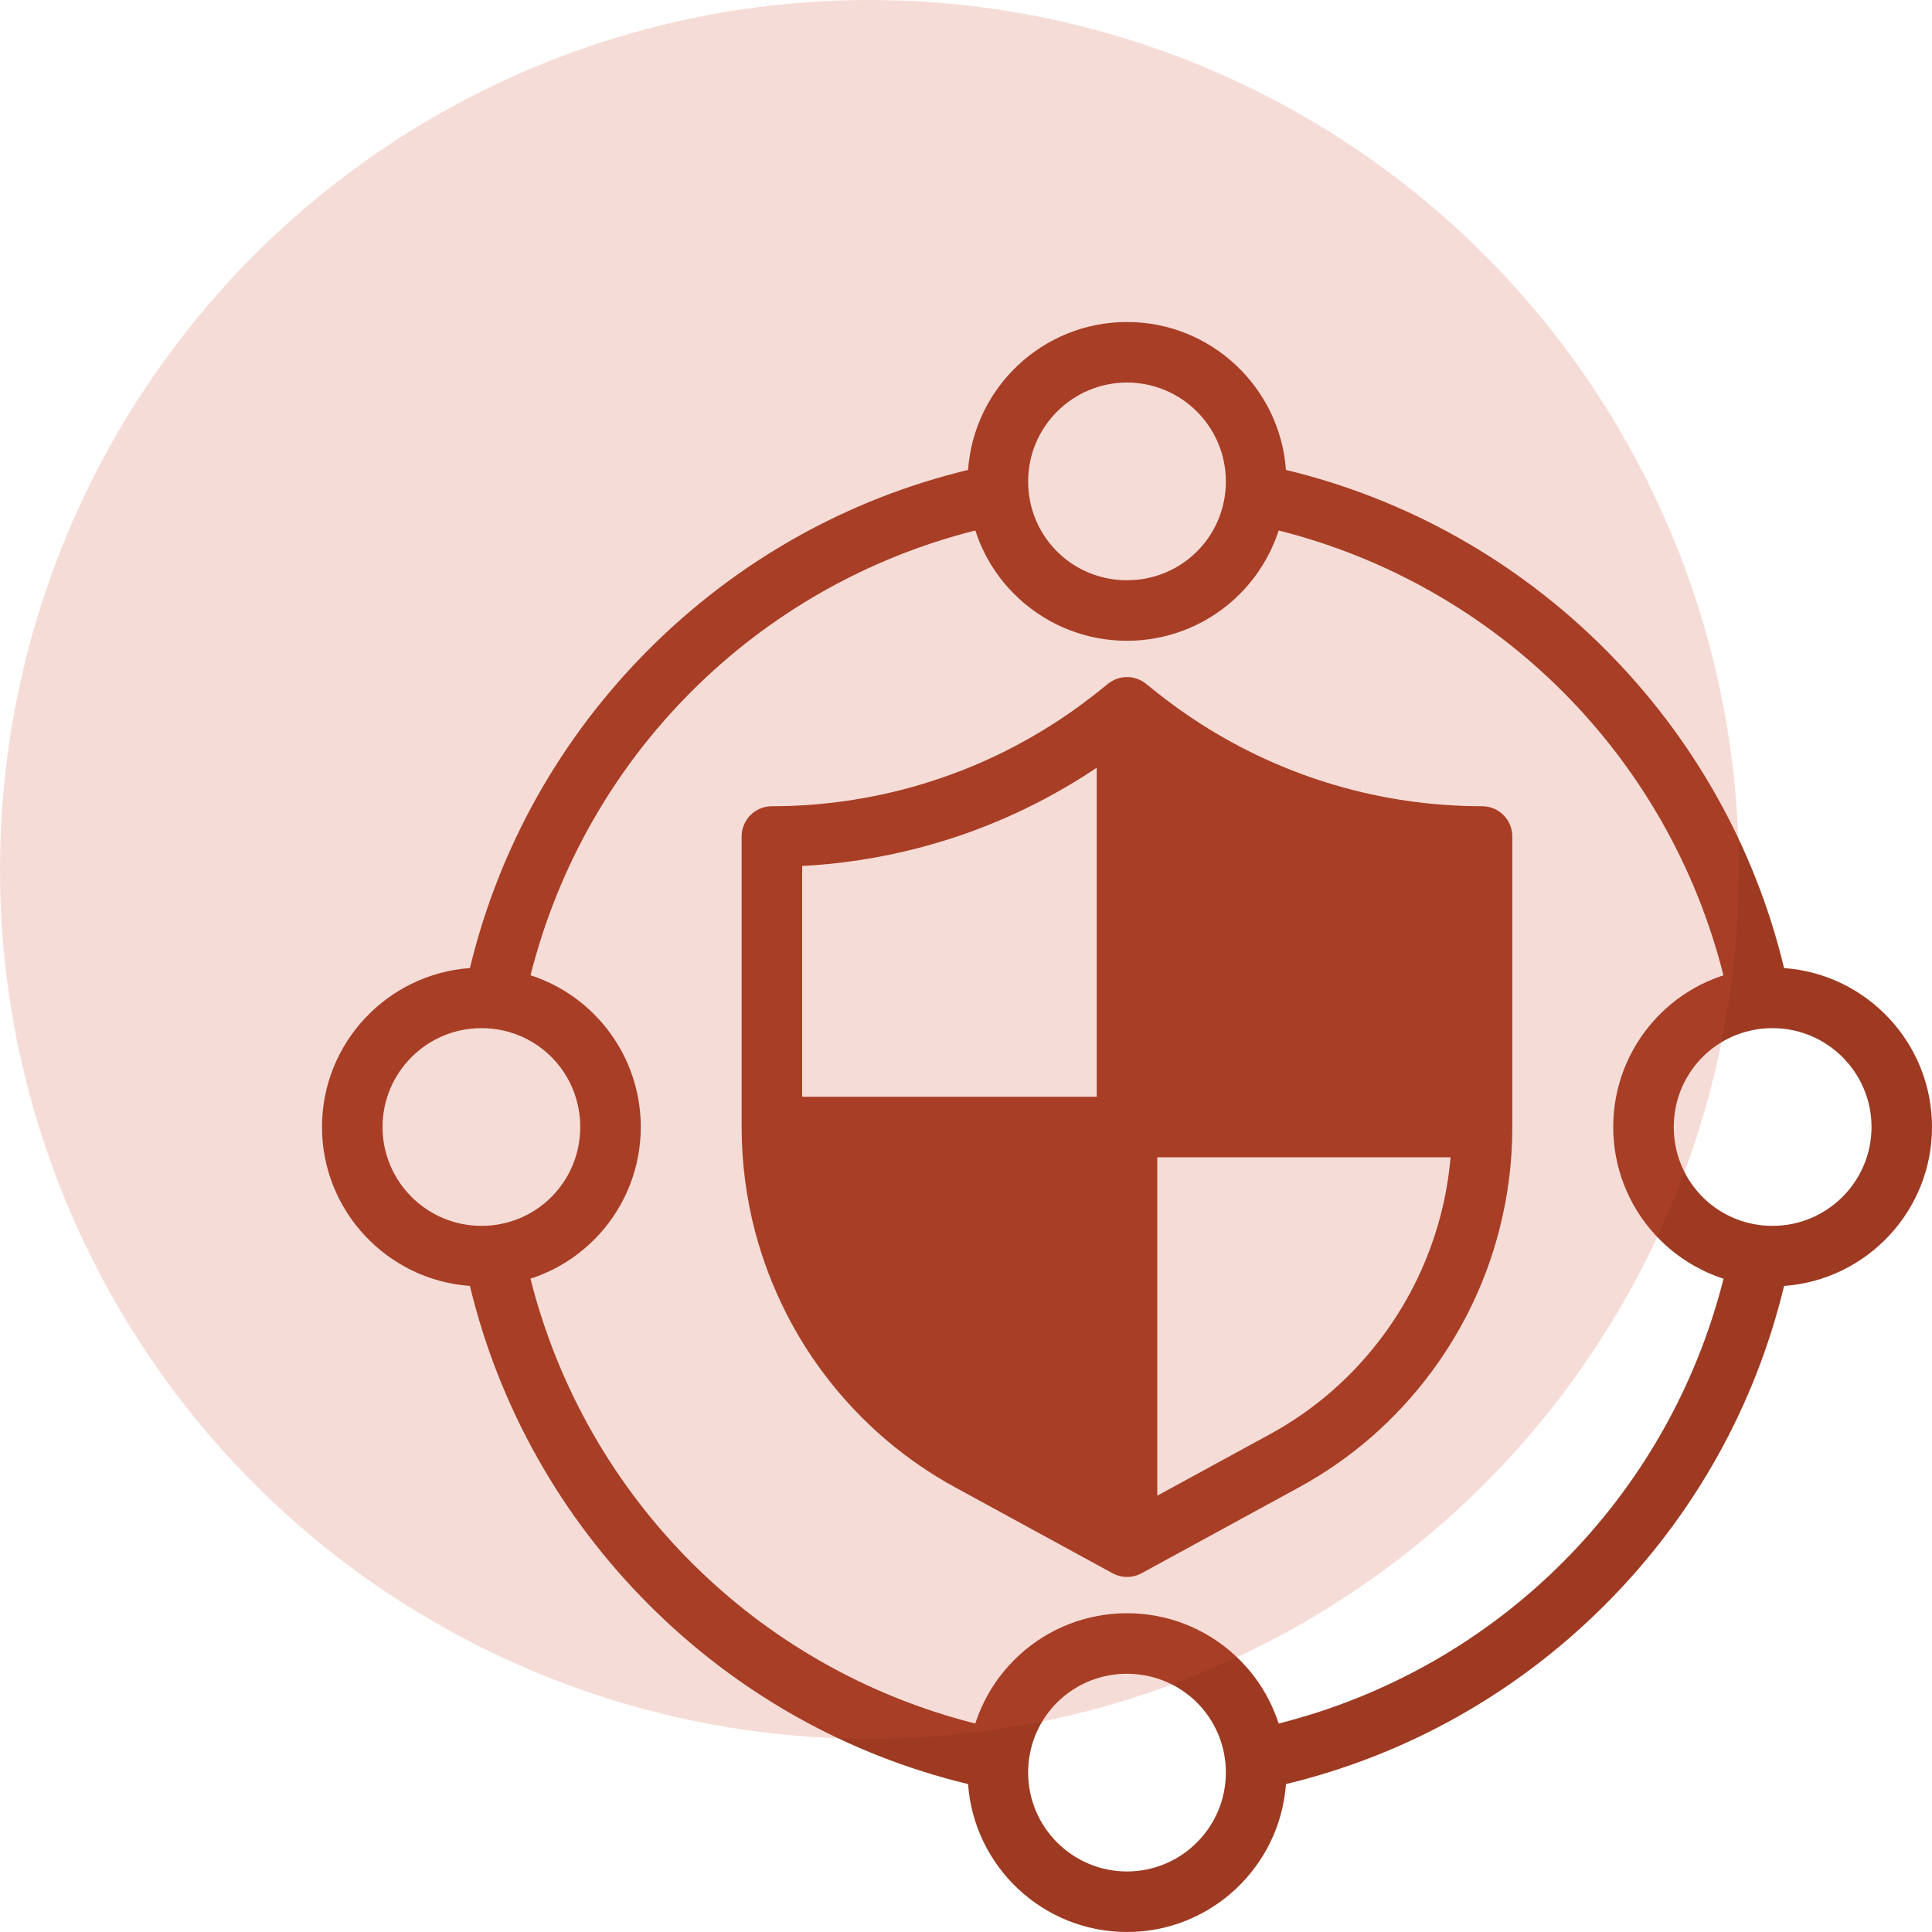 <svg width="30" height="30" viewBox="0 0 30 30" fill="none" xmlns="http://www.w3.org/2000/svg">
<path d="M23.014 12.519C21.457 12.519 19.943 12.074 18.634 11.233C18.4 11.083 18.17 10.918 17.951 10.743L17.794 10.617C17.793 10.616 17.792 10.615 17.791 10.615C17.787 10.611 17.782 10.607 17.777 10.604C17.773 10.601 17.769 10.598 17.765 10.595C17.76 10.592 17.755 10.589 17.75 10.586C17.746 10.583 17.741 10.58 17.736 10.577C17.732 10.575 17.727 10.572 17.723 10.57C17.717 10.567 17.712 10.564 17.706 10.561C17.705 10.561 17.705 10.56 17.704 10.56C17.7 10.558 17.697 10.557 17.693 10.555C17.687 10.553 17.682 10.55 17.676 10.548C17.671 10.546 17.666 10.544 17.661 10.542C17.656 10.54 17.65 10.538 17.645 10.536C17.64 10.535 17.634 10.533 17.629 10.532C17.624 10.53 17.619 10.528 17.613 10.527C17.608 10.526 17.602 10.525 17.597 10.524C17.592 10.523 17.587 10.521 17.581 10.52C17.576 10.519 17.57 10.518 17.565 10.518C17.56 10.517 17.554 10.516 17.549 10.516C17.544 10.515 17.538 10.515 17.532 10.515C17.527 10.514 17.522 10.514 17.517 10.514C17.511 10.514 17.506 10.514 17.5 10.514C17.495 10.514 17.489 10.514 17.484 10.514C17.479 10.514 17.473 10.514 17.468 10.515C17.463 10.515 17.457 10.515 17.451 10.516C17.447 10.517 17.441 10.517 17.436 10.518C17.43 10.519 17.425 10.519 17.419 10.52C17.414 10.521 17.409 10.522 17.404 10.524C17.398 10.525 17.393 10.526 17.387 10.527C17.382 10.528 17.377 10.53 17.372 10.532C17.366 10.533 17.361 10.534 17.356 10.536C17.35 10.538 17.345 10.54 17.339 10.542C17.335 10.544 17.33 10.546 17.325 10.548C17.319 10.55 17.313 10.553 17.308 10.555C17.304 10.557 17.3 10.558 17.297 10.56C17.296 10.56 17.296 10.561 17.295 10.561C17.289 10.564 17.284 10.567 17.278 10.57C17.274 10.572 17.269 10.575 17.265 10.577C17.26 10.58 17.255 10.583 17.251 10.586C17.246 10.589 17.241 10.592 17.237 10.595C17.233 10.598 17.229 10.601 17.224 10.603C17.219 10.607 17.214 10.611 17.21 10.614C17.209 10.615 17.208 10.615 17.207 10.616L16.975 10.802C16.842 10.905 16.709 11.002 16.579 11.091C16.323 11.268 16.053 11.431 15.778 11.577C15.421 11.766 15.049 11.929 14.67 12.061C14.457 12.136 14.235 12.204 14.011 12.262C13.349 12.432 12.669 12.519 11.986 12.519C11.727 12.519 11.516 12.729 11.516 12.989V17.5V17.505C11.516 18.052 11.587 18.597 11.725 19.123C11.84 19.561 12.003 19.988 12.209 20.394C12.368 20.707 12.554 21.008 12.761 21.288C13.055 21.686 13.396 22.051 13.773 22.37C14.101 22.647 14.459 22.893 14.838 23.099L17.275 24.429C17.277 24.43 17.28 24.431 17.282 24.432C17.286 24.435 17.291 24.437 17.295 24.439C17.3 24.441 17.305 24.444 17.31 24.446C17.314 24.448 17.318 24.45 17.323 24.451C17.328 24.454 17.333 24.456 17.338 24.457C17.343 24.459 17.347 24.461 17.351 24.462C17.357 24.464 17.362 24.466 17.367 24.467C17.372 24.468 17.376 24.47 17.38 24.471C17.386 24.473 17.392 24.474 17.398 24.475C17.402 24.476 17.406 24.477 17.41 24.478C17.416 24.479 17.422 24.48 17.428 24.481C17.432 24.482 17.436 24.482 17.44 24.483C17.447 24.484 17.453 24.484 17.46 24.485C17.463 24.485 17.466 24.485 17.47 24.486C17.48 24.486 17.49 24.487 17.5 24.487C17.51 24.487 17.52 24.486 17.53 24.486C17.533 24.485 17.536 24.485 17.54 24.485C17.546 24.484 17.553 24.483 17.56 24.483C17.564 24.482 17.568 24.482 17.572 24.481C17.578 24.48 17.584 24.479 17.59 24.478C17.594 24.477 17.598 24.476 17.602 24.475C17.608 24.474 17.613 24.473 17.619 24.471C17.623 24.47 17.628 24.469 17.633 24.467C17.638 24.466 17.643 24.464 17.648 24.463C17.653 24.461 17.657 24.46 17.662 24.458C17.667 24.456 17.672 24.454 17.677 24.452C17.681 24.45 17.686 24.448 17.69 24.447C17.695 24.444 17.7 24.442 17.705 24.44C17.709 24.437 17.714 24.435 17.718 24.433C17.72 24.432 17.723 24.431 17.725 24.43L20.162 23.1C20.985 22.652 21.683 22.042 22.239 21.288C22.72 20.635 23.069 19.907 23.274 19.124C23.413 18.597 23.483 18.052 23.483 17.505V17.5V12.989C23.484 12.729 23.273 12.519 23.014 12.519ZM12.456 13.447C13.06 13.415 13.659 13.323 14.245 13.172C14.494 13.107 14.742 13.032 14.98 12.949C15.402 12.8 15.818 12.619 16.216 12.408C16.495 12.26 16.769 12.097 17.03 11.921V17.03H12.456V13.447ZM22.366 18.884C22.19 19.552 21.893 20.173 21.483 20.73C21.009 21.372 20.414 21.892 19.713 22.274L17.97 23.225V17.97H22.524C22.498 18.279 22.445 18.585 22.366 18.884Z" fill="#9D3A21"/>
<path d="M30 17.5C30 16.195 28.985 15.124 27.703 15.032C27.252 13.159 26.295 11.453 24.921 10.079C23.547 8.705 21.841 7.748 19.968 7.297C19.876 6.015 18.805 5 17.5 5C16.195 5 15.124 6.015 15.032 7.297C13.159 7.748 11.453 8.705 10.079 10.079C8.705 11.453 7.748 13.159 7.297 15.032C6.015 15.124 5 16.195 5 17.5C5 18.805 6.015 19.876 7.297 19.968C7.748 21.841 8.705 23.547 10.079 24.921C11.453 26.295 13.159 27.252 15.032 27.703C15.124 28.985 16.195 30 17.5 30C18.805 30 19.876 28.985 19.968 27.703C21.841 27.252 23.547 26.295 24.921 24.921C26.295 23.547 27.252 21.841 27.703 19.968C28.985 19.876 30 18.805 30 17.5ZM17.5 5.94C18.346 5.94 19.035 6.628 19.035 7.475C19.035 7.527 19.033 7.578 19.028 7.628C18.95 8.416 18.294 9.01 17.5 9.01C17.426 9.01 17.352 9.005 17.281 8.995C16.588 8.897 16.042 8.342 15.972 7.627C15.967 7.578 15.965 7.527 15.965 7.475C15.965 6.628 16.654 5.94 17.5 5.94ZM5.94 17.5C5.94 16.654 6.628 15.965 7.475 15.965C7.527 15.965 7.578 15.967 7.628 15.972C8.416 16.05 9.01 16.706 9.01 17.5C9.01 17.549 9.008 17.599 9.003 17.647C9.001 17.674 8.997 17.702 8.993 17.729C8.891 18.417 8.338 18.958 7.627 19.028C7.578 19.033 7.527 19.035 7.475 19.035C6.628 19.035 5.94 18.346 5.94 17.5ZM17.5 29.06C16.654 29.06 15.965 28.372 15.965 27.525C15.965 27.475 15.967 27.424 15.972 27.372C16.05 26.584 16.707 25.99 17.5 25.99C17.525 25.99 17.549 25.991 17.574 25.992C18.334 26.028 18.952 26.609 19.028 27.372C19.033 27.424 19.035 27.476 19.035 27.525C19.035 28.372 18.346 29.06 17.5 29.06ZM19.855 26.763C19.853 26.755 19.85 26.747 19.847 26.739C19.844 26.73 19.841 26.721 19.838 26.713C19.829 26.686 19.819 26.658 19.808 26.632C19.806 26.627 19.805 26.622 19.803 26.617C19.791 26.586 19.778 26.555 19.764 26.525C19.761 26.517 19.757 26.509 19.754 26.502C19.743 26.477 19.732 26.453 19.72 26.43C19.716 26.422 19.712 26.415 19.708 26.407C19.693 26.377 19.678 26.348 19.662 26.319C19.659 26.314 19.656 26.309 19.653 26.304C19.639 26.279 19.625 26.255 19.61 26.231C19.605 26.223 19.6 26.215 19.595 26.207C19.579 26.181 19.562 26.156 19.545 26.131C19.543 26.128 19.541 26.125 19.54 26.122C19.521 26.095 19.501 26.068 19.481 26.041C19.475 26.034 19.47 26.026 19.464 26.019C19.448 25.998 19.431 25.977 19.415 25.956C19.41 25.95 19.404 25.944 19.399 25.938C19.378 25.912 19.356 25.887 19.333 25.862C19.328 25.857 19.323 25.852 19.318 25.846C19.299 25.826 19.281 25.806 19.261 25.786C19.255 25.78 19.248 25.773 19.241 25.766C19.217 25.742 19.192 25.719 19.167 25.695C18.71 25.279 18.118 25.05 17.5 25.05C16.882 25.05 16.29 25.279 15.833 25.695C15.808 25.719 15.783 25.742 15.759 25.766C15.752 25.773 15.746 25.78 15.739 25.786C15.72 25.806 15.7 25.826 15.682 25.846C15.677 25.852 15.672 25.857 15.667 25.862C15.645 25.887 15.623 25.912 15.601 25.938C15.596 25.944 15.591 25.95 15.586 25.956C15.569 25.977 15.552 25.998 15.536 26.019C15.53 26.026 15.525 26.033 15.519 26.04C15.499 26.067 15.479 26.095 15.46 26.122C15.459 26.124 15.457 26.127 15.456 26.129C15.438 26.155 15.421 26.181 15.404 26.207C15.4 26.215 15.395 26.222 15.39 26.23C15.375 26.255 15.36 26.28 15.345 26.306C15.343 26.31 15.341 26.314 15.339 26.318C15.322 26.347 15.306 26.378 15.291 26.408C15.288 26.414 15.284 26.42 15.281 26.427C15.269 26.453 15.256 26.478 15.245 26.504C15.242 26.511 15.239 26.517 15.236 26.523C15.222 26.555 15.209 26.587 15.196 26.619C15.195 26.621 15.194 26.623 15.194 26.626C15.182 26.655 15.171 26.686 15.16 26.716C15.158 26.723 15.156 26.73 15.153 26.736C15.151 26.745 15.147 26.754 15.144 26.763C11.742 25.904 9.096 23.258 8.237 19.855C8.245 19.853 8.253 19.85 8.26 19.847C8.269 19.844 8.279 19.841 8.288 19.838C8.315 19.829 8.341 19.819 8.368 19.809C8.373 19.807 8.378 19.805 8.383 19.803C8.414 19.791 8.445 19.778 8.475 19.764C8.483 19.761 8.491 19.757 8.499 19.753C8.523 19.742 8.547 19.731 8.57 19.72C8.578 19.716 8.586 19.712 8.593 19.708C8.623 19.693 8.652 19.678 8.681 19.662C8.686 19.659 8.691 19.656 8.696 19.653C8.721 19.639 8.745 19.625 8.769 19.61C8.777 19.605 8.785 19.6 8.793 19.595C8.819 19.579 8.845 19.562 8.87 19.545C8.872 19.543 8.875 19.541 8.878 19.54C8.905 19.52 8.932 19.501 8.959 19.481C8.966 19.475 8.974 19.47 8.981 19.464C9.002 19.448 9.023 19.431 9.044 19.414C9.05 19.409 9.056 19.404 9.063 19.399C9.088 19.377 9.114 19.355 9.138 19.333C9.144 19.328 9.149 19.323 9.154 19.318C9.175 19.299 9.194 19.281 9.214 19.261C9.221 19.255 9.227 19.248 9.234 19.241C9.258 19.217 9.282 19.192 9.305 19.167C9.721 18.71 9.95 18.118 9.95 17.5C9.95 17.384 9.942 17.269 9.926 17.156C9.857 16.665 9.643 16.204 9.305 15.833C9.304 15.833 9.304 15.832 9.304 15.832C9.281 15.807 9.258 15.783 9.234 15.759C9.227 15.752 9.221 15.745 9.214 15.738C9.194 15.719 9.175 15.7 9.155 15.682C9.149 15.677 9.144 15.672 9.138 15.667C9.114 15.644 9.089 15.623 9.063 15.601C9.057 15.596 9.05 15.59 9.044 15.585C9.024 15.568 9.003 15.552 8.982 15.536C8.975 15.53 8.967 15.524 8.959 15.518C8.933 15.498 8.906 15.479 8.879 15.46C8.875 15.457 8.872 15.455 8.868 15.453C8.844 15.436 8.82 15.42 8.795 15.405C8.786 15.399 8.778 15.394 8.769 15.389C8.746 15.374 8.723 15.361 8.7 15.348C8.694 15.344 8.687 15.341 8.681 15.337C8.653 15.321 8.624 15.306 8.595 15.291C8.586 15.287 8.577 15.283 8.569 15.278C8.547 15.268 8.524 15.257 8.503 15.247C8.493 15.242 8.484 15.238 8.474 15.234C8.445 15.221 8.415 15.209 8.386 15.197C8.378 15.194 8.371 15.191 8.363 15.188C8.34 15.179 8.316 15.17 8.292 15.162C8.281 15.158 8.27 15.154 8.259 15.151C8.252 15.149 8.245 15.146 8.238 15.144C9.096 11.742 11.742 9.096 15.145 8.237C15.147 8.245 15.15 8.253 15.153 8.261C15.155 8.269 15.159 8.279 15.162 8.287C15.171 8.314 15.181 8.341 15.191 8.368C15.193 8.373 15.195 8.378 15.197 8.383C15.209 8.414 15.222 8.445 15.235 8.475C15.239 8.483 15.242 8.491 15.246 8.498C15.257 8.523 15.268 8.546 15.28 8.57C15.284 8.578 15.287 8.586 15.291 8.593C15.306 8.623 15.321 8.652 15.338 8.681C15.341 8.686 15.344 8.691 15.347 8.696C15.36 8.721 15.375 8.745 15.389 8.769C15.394 8.777 15.399 8.785 15.404 8.793C15.421 8.819 15.437 8.844 15.454 8.869C15.456 8.872 15.458 8.875 15.46 8.878C15.479 8.906 15.498 8.933 15.518 8.959C15.524 8.967 15.53 8.974 15.535 8.981C15.552 9.002 15.568 9.023 15.585 9.044C15.59 9.05 15.595 9.056 15.601 9.063C15.622 9.088 15.644 9.113 15.666 9.138C15.671 9.143 15.676 9.149 15.681 9.154C15.7 9.174 15.719 9.194 15.738 9.213C15.745 9.22 15.752 9.227 15.758 9.233C15.782 9.257 15.807 9.281 15.832 9.304C16.29 9.721 16.882 9.95 17.5 9.95C17.616 9.95 17.731 9.942 17.844 9.926C18.335 9.857 18.796 9.643 19.167 9.305C19.192 9.281 19.217 9.258 19.241 9.234C19.247 9.227 19.254 9.22 19.261 9.214C19.28 9.194 19.299 9.174 19.318 9.154C19.323 9.149 19.328 9.143 19.333 9.138C19.355 9.113 19.377 9.088 19.399 9.062C19.404 9.056 19.409 9.05 19.414 9.044C19.431 9.023 19.448 9.002 19.464 8.981C19.469 8.973 19.475 8.966 19.481 8.959C19.501 8.932 19.52 8.905 19.539 8.878C19.541 8.874 19.543 8.871 19.546 8.867C19.562 8.843 19.578 8.818 19.594 8.794C19.6 8.785 19.605 8.776 19.61 8.768C19.624 8.745 19.638 8.722 19.651 8.699C19.654 8.692 19.658 8.686 19.662 8.68C19.678 8.652 19.693 8.623 19.707 8.594C19.712 8.585 19.716 8.576 19.721 8.567C19.732 8.545 19.742 8.524 19.752 8.502C19.756 8.492 19.761 8.482 19.765 8.473C19.778 8.444 19.79 8.414 19.802 8.385C19.805 8.377 19.808 8.369 19.811 8.361C19.82 8.338 19.828 8.314 19.837 8.291C19.84 8.28 19.844 8.268 19.848 8.258C19.85 8.251 19.853 8.244 19.855 8.237C23.258 9.096 25.904 11.742 26.762 15.145C26.755 15.147 26.747 15.15 26.739 15.153C26.73 15.156 26.721 15.159 26.712 15.162C26.686 15.171 26.659 15.181 26.632 15.191C26.627 15.193 26.622 15.195 26.617 15.197C26.586 15.209 26.555 15.222 26.525 15.236C26.517 15.239 26.509 15.243 26.501 15.246C26.477 15.257 26.453 15.268 26.43 15.28C26.422 15.284 26.414 15.288 26.406 15.291C26.377 15.306 26.347 15.322 26.318 15.338C26.313 15.341 26.308 15.344 26.303 15.347C26.279 15.361 26.254 15.375 26.231 15.39C26.222 15.395 26.214 15.4 26.206 15.405C26.18 15.421 26.155 15.437 26.13 15.455C26.127 15.457 26.124 15.458 26.122 15.46C26.094 15.479 26.067 15.499 26.04 15.519C26.033 15.524 26.026 15.53 26.018 15.536C25.997 15.552 25.977 15.569 25.956 15.585C25.95 15.591 25.943 15.596 25.937 15.601C25.911 15.623 25.886 15.644 25.861 15.667C25.856 15.672 25.851 15.677 25.846 15.682C25.826 15.7 25.805 15.719 25.786 15.739C25.779 15.745 25.772 15.752 25.766 15.759C25.741 15.783 25.718 15.808 25.695 15.833C25.279 16.29 25.05 16.882 25.05 17.5C25.05 18.118 25.279 18.71 25.695 19.167C25.719 19.192 25.742 19.217 25.766 19.241C25.773 19.247 25.78 19.254 25.786 19.261C25.806 19.28 25.826 19.299 25.846 19.318C25.852 19.323 25.857 19.328 25.862 19.333C25.887 19.355 25.912 19.377 25.938 19.399C25.944 19.404 25.95 19.409 25.956 19.414C25.977 19.431 25.998 19.448 26.019 19.464C26.027 19.47 26.034 19.475 26.041 19.481C26.068 19.501 26.095 19.521 26.123 19.54C26.125 19.541 26.127 19.543 26.129 19.544C26.155 19.562 26.181 19.579 26.208 19.596C26.215 19.601 26.223 19.605 26.23 19.61C26.256 19.625 26.281 19.64 26.307 19.655C26.311 19.657 26.314 19.659 26.318 19.661C26.348 19.678 26.378 19.694 26.408 19.709C26.415 19.712 26.421 19.715 26.427 19.719C26.453 19.732 26.479 19.744 26.505 19.756C26.511 19.759 26.517 19.761 26.523 19.764C26.555 19.778 26.587 19.792 26.619 19.804C26.621 19.805 26.623 19.806 26.625 19.807C26.655 19.818 26.686 19.83 26.716 19.84C26.723 19.842 26.729 19.845 26.736 19.847C26.745 19.85 26.754 19.853 26.763 19.856C25.904 23.258 23.258 25.904 19.855 26.763ZM27.525 19.035C27.475 19.035 27.424 19.033 27.372 19.028C26.584 18.95 25.99 18.293 25.99 17.5C25.99 17.475 25.991 17.451 25.992 17.426C26.028 16.666 26.609 16.048 27.372 15.972C27.424 15.967 27.476 15.965 27.525 15.965C28.372 15.965 29.061 16.654 29.061 17.5C29.061 18.346 28.372 19.035 27.525 19.035Z" fill="#9D3A21"/>
<circle cx="13.5" cy="13.5" r="13.5" fill="#D25239" fill-opacity="0.2"/>
</svg>
